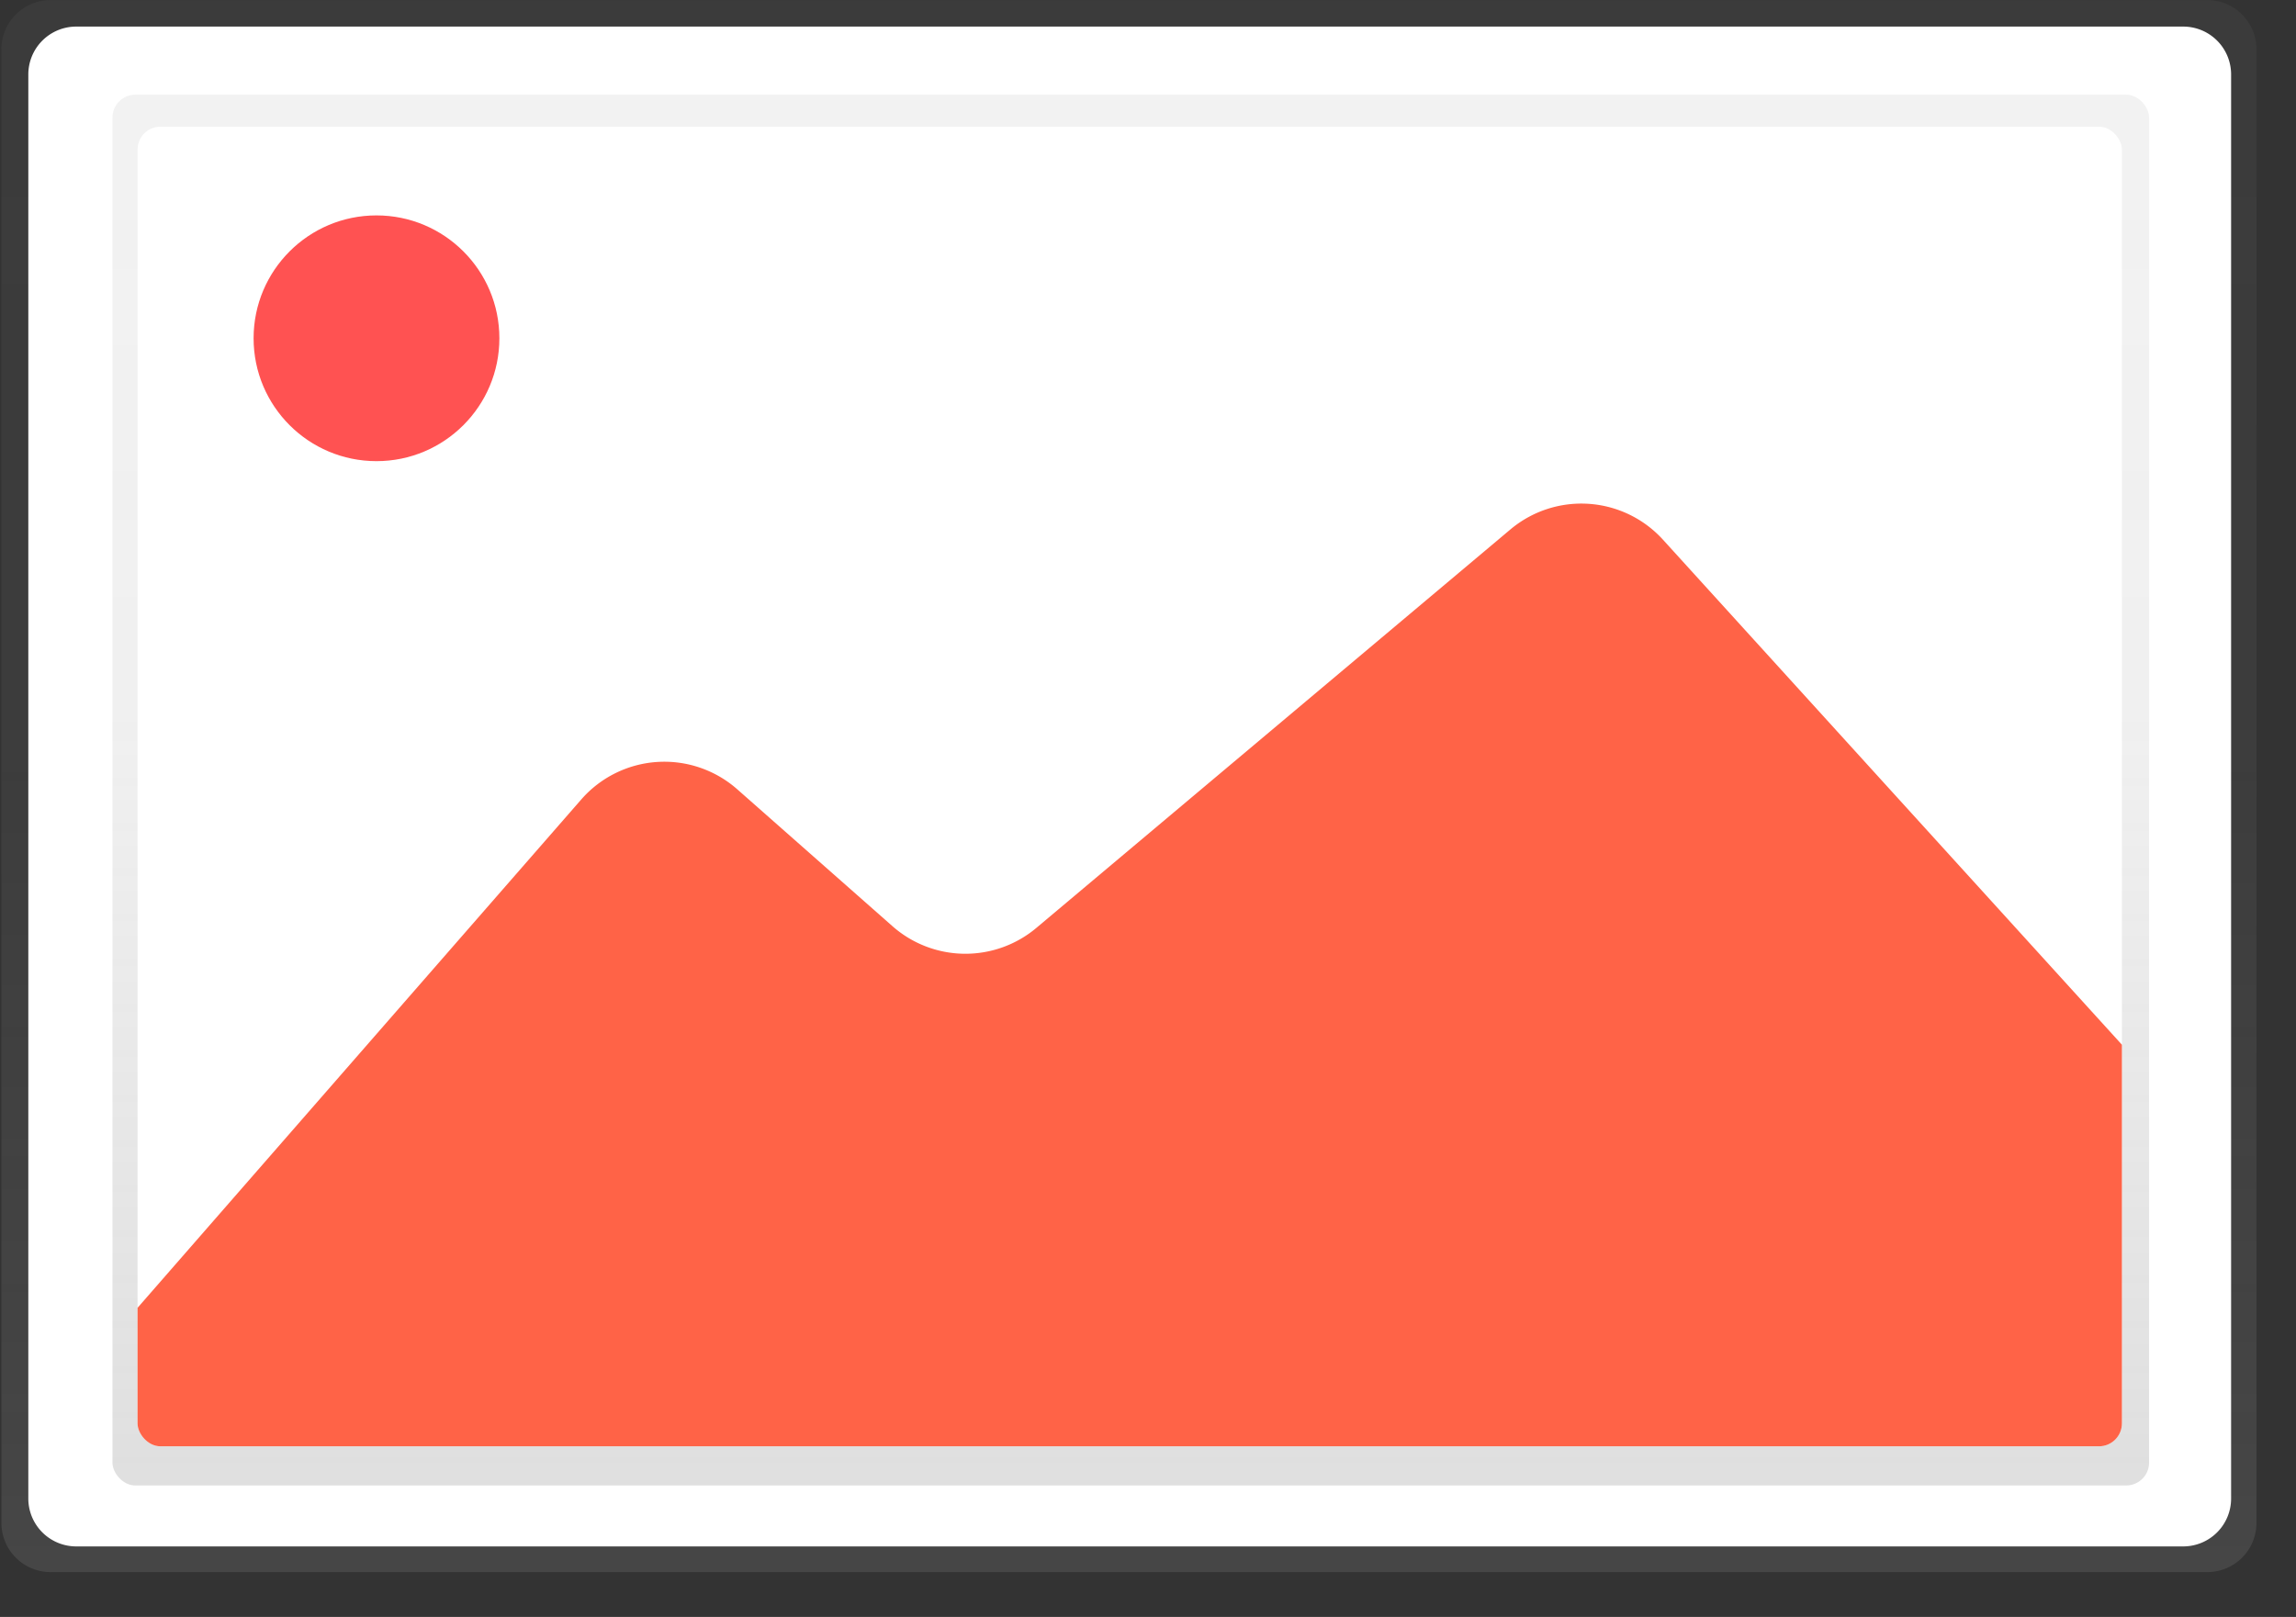 <svg xmlns="http://www.w3.org/2000/svg" xmlns:xlink="http://www.w3.org/1999/xlink" id="e939d086-638f-4996-87fc-c8f8e2e76ed8" width="887.82" height="625.36" data-name="Layer 1" viewBox="0 0 887.82 625.36"><rect x="0" y="0" width="887.82" height="625.36" fill="#333333" stroke="none"/><defs><linearGradient id="54559514-f8bf-4b72-8b13-4037efd0578e" x1="600" x2="600" y1="754.02" y2="145.98" gradientUnits="userSpaceOnUse"><stop offset="0" stop-color="gray" stop-opacity=".25"/><stop offset=".54" stop-color="gray" stop-opacity=".12"/><stop offset="1" stop-color="gray" stop-opacity=".1"/></linearGradient><linearGradient id="e6455490-a92e-4492-9f58-af2cf304751a" x1="437.25" x2="437.25" y1="574.51" y2="36.62" xlink:href="#54559514-f8bf-4b72-8b13-4037efd0578e"/><clipPath id="b627ac0e-a25e-4e67-ba10-e4156399602a" transform="translate(-163.46 -145.98)"><rect width="767.31" height="510.36" x="216.65" y="194.98" fill="#fff" rx="8.85" ry="8.85"/></clipPath></defs><title>photo</title><path fill="url(#54559514-f8bf-4b72-8b13-4037efd0578e)" d="M1036,734.86A19.06,19.06,0,0,1,1017,754H183a19.06,19.06,0,0,1-19-19.16V165.14A19.06,19.06,0,0,1,183,146H1017a19.06,19.06,0,0,1,19,19.16" transform="translate(-163.46 -145.98)"/><path fill="#fff" d="M1026.19,725.54a18.52,18.52,0,0,1-18.52,18.52H192.93a18.52,18.52,0,0,1-18.52-18.52V174.78a18.52,18.52,0,0,1,18.52-18.52h814.74a18.52,18.52,0,0,1,18.52,18.52" transform="translate(-163.46 -145.98)"/><g id="5f7f4fba-1df4-4c9b-ab6f-3f66810cb66e" data-name="&lt;Rectangle&gt;"><rect width="787.52" height="537.89" x="43.49" y="36.62" fill="url(#e6455490-a92e-4492-9f58-af2cf304751a)" rx="8.85" ry="8.85"/></g><rect width="767.31" height="510.36" x="53.19" y="49" fill="#fff" rx="8.85" ry="8.85"/><g clip-path="url(#b627ac0e-a25e-4e67-ba10-e4156399602a)"><path fill="tomato" d="M174,700.66,388.21,455.19a42.64,42.64,0,0,1,60.34-3.94l60,52.93a42.64,42.64,0,0,0,55.65.67L747.52,350.73a42.64,42.64,0,0,1,59,4l225,247.64a42.64,42.64,0,0,1,10.91,24.9l8.68,97.69a42.64,42.64,0,0,1-42.48,46.42H206.11A42.64,42.64,0,0,1,163.48,730h0A42.64,42.64,0,0,1,174,700.66Z" transform="translate(-163.46 -145.98)"/></g><circle cx="145.58" cy="130.83" r="47.52" fill="#ff5252"/></svg>